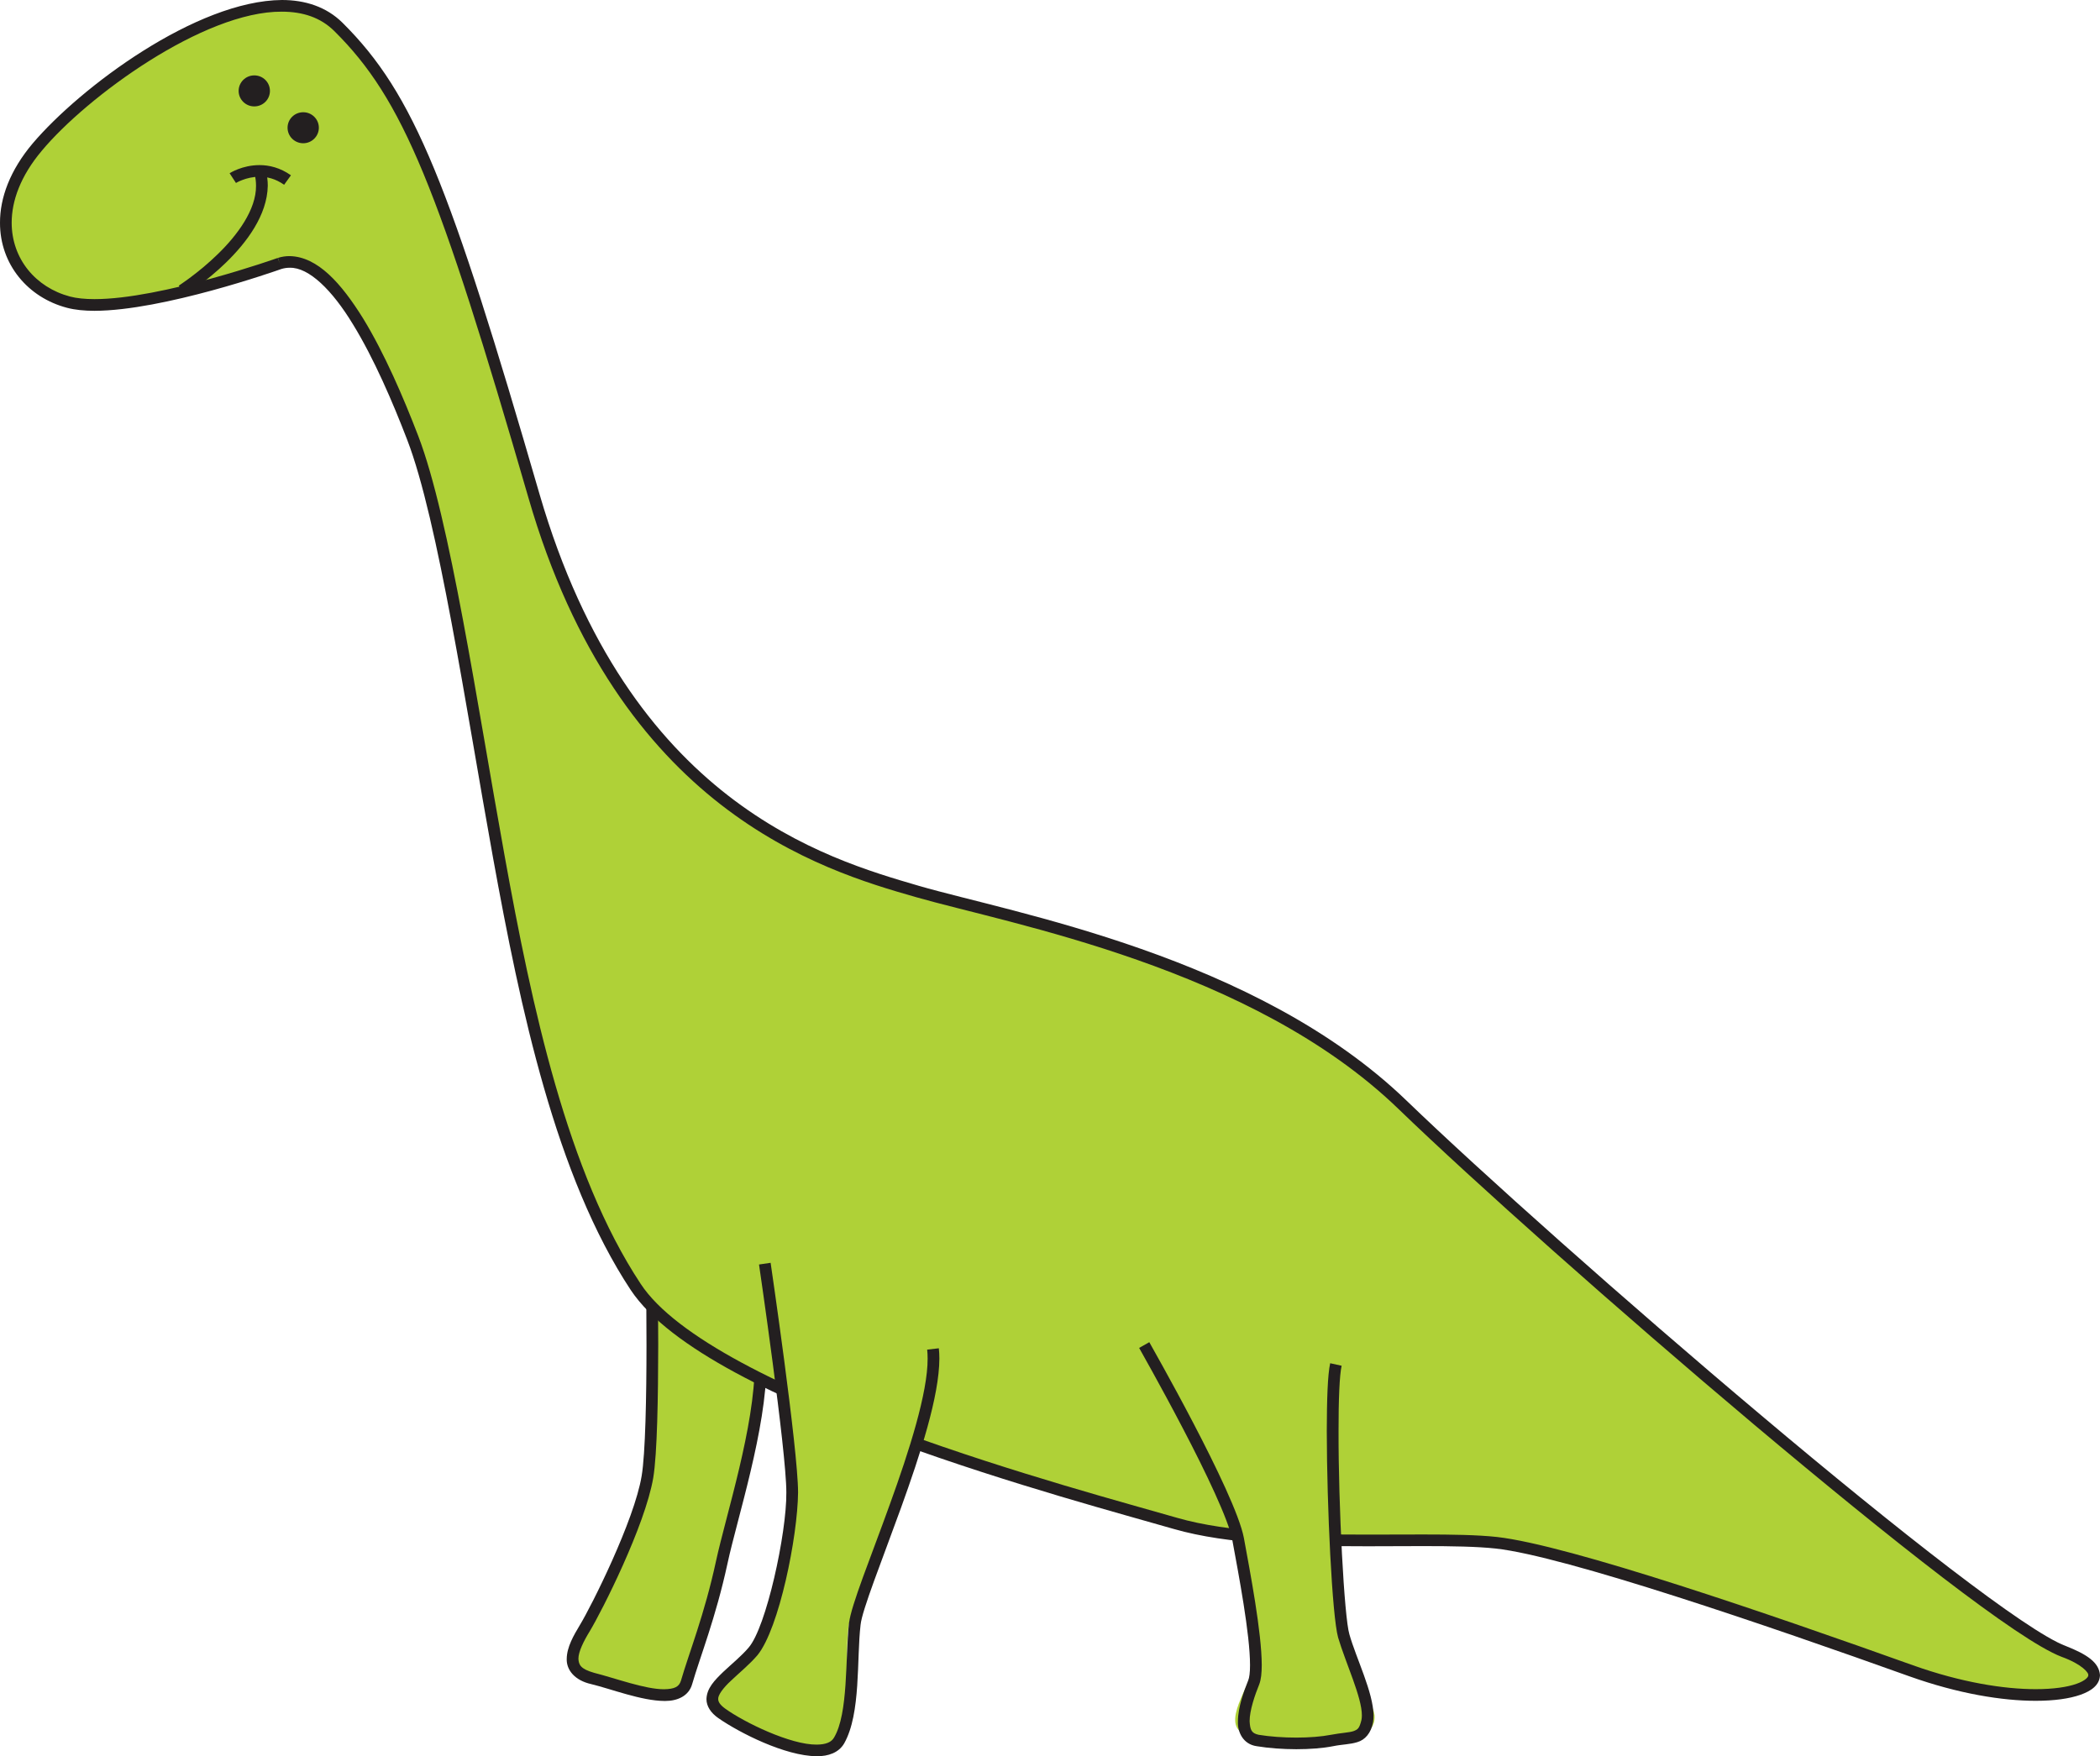 <?xml version="1.0" encoding="utf-8"?>
<!-- Generator: Adobe Illustrator 16.0.0, SVG Export Plug-In . SVG Version: 6.00 Build 0)  -->
<!DOCTYPE svg PUBLIC "-//W3C//DTD SVG 1.1//EN" "http://www.w3.org/Graphics/SVG/1.1/DTD/svg11.dtd">
<svg version="1.1" id="Layer_1" xmlns="http://www.w3.org/2000/svg" xmlns:xlink="http://www.w3.org/1999/xlink" x="0px" y="0px"
	 width="169.646px" height="141.911px" viewBox="0 0 169.646 141.911" enable-background="new 0 0 169.646 141.911"
	 xml:space="preserve">
<g>
	<g>
		<path fill="#AFD137" d="M52.618,100.854c0,0,0.317,14.725-0.316,18.482c-0.63,3.76-4.106,10.652-5.058,12.219
			c-0.943,1.566-1.891,3.445,0.635,4.07c2.527,0.627,6.951,2.506,7.585,0.316c0.629-2.195,1.896-5.326,2.847-9.711
			c0.943-4.389,4.107-13.785,2.84-18.799C59.887,102.42,52.618,100.854,52.618,100.854z"/>
		<path fill="#231F20" d="M53.659,137.444c-1.839-0.012-4.29-0.971-5.897-1.361l0,0c-1.313-0.291-2.01-1.129-1.98-2.043l0,0
			c0.013-0.963,0.561-1.889,1.061-2.729l0,0c0.918-1.5,4.4-8.443,4.992-12.051l0,0c0.303-1.797,0.391-6.441,0.391-10.578l0,0
			c0-4.145-0.078-7.813-0.078-7.816l0,0l-0.013-0.598l0.589,0.127c0.021,0.039,7.449,1.52,8.888,6.924l0,0
			c0.219,0.863,0.31,1.834,0.31,2.869l0,0c-0.006,5.303-2.37,12.506-3.15,16.141l0,0c-0.957,4.422-2.232,7.588-2.853,9.742l0,0
			c-0.277,1-1.229,1.373-2.169,1.373l0,0C53.716,137.444,53.688,137.444,53.659,137.444L53.659,137.444z M53.174,108.682
			c-0.006,4.166-0.078,8.768-0.402,10.732l0,0c-0.672,3.908-4.141,10.748-5.121,12.381l0,0c-0.492,0.799-0.931,1.676-0.924,2.244
			l0,0c0.031,0.482,0.164,0.816,1.266,1.131l0,0c1.686,0.424,4.137,1.342,5.667,1.328l0,0c0.839-0.02,1.192-0.195,1.349-0.688l0,0
			c0.645-2.234,1.899-5.332,2.836-9.68l0,0c0.807-3.713,3.135-10.881,3.124-15.943l0,0c0-0.982-0.085-1.879-0.274-2.641l0,0
			c-0.576-2.301-2.578-3.879-4.502-4.867l0,0c-1.242-0.637-2.414-1.023-3.088-1.215l0,0
			C53.123,102.684,53.168,105.547,53.174,108.682L53.174,108.682z M52.515,101.313l0.104-0.459L52.515,101.313L52.515,101.313z"/>
	</g>
	<g>
		<path fill="#AFD137" d="M22.595,21.286c0,0-12.322,4.385-17.062,3.131c-4.738-1.252-7.266-6.892-2.528-12.531
			c4.74-5.64,18.646-15.348,24.332-9.711c5.689,5.639,8.536,12.847,15.799,37.907c7.27,25.059,23.388,29.761,30.973,31.954
			c7.582,2.192,27.174,5.639,39.185,17.228c12.008,11.591,46.768,41.669,53.405,44.173c6.636,2.506-0.946,5.639-12.324,1.564
			c-11.376-4.068-27.81-9.711-33.496-10.338c-5.689-0.627-18.333,0.627-25.915-1.566c-7.586-2.191-37.604-10.023-43.61-19.109
			c-6-9.085-8.845-22.555-11.058-34.772c-2.211-12.218-4.423-27.255-6.953-33.833C30.814,28.804,26.708,20.032,22.595,21.286z"/>
		<path fill="#231F20" d="M154.216,135.442c-11.355-4.068-27.84-9.711-33.391-10.314l0,0c-1.496-0.162-3.527-0.197-5.836-0.197l0,0
			c-1.42,0-2.955,0.01-4.529,0.014l0,0c-5.354-0.004-11.254-0.135-15.627-1.395l0,0c-3.783-1.098-13.204-3.605-22.429-6.98l0,0
			c-9.235-3.4-18.27-7.574-21.447-12.326l0,0c-6.075-9.205-8.91-22.715-11.129-34.943l0,0c-2.21-12.22-4.437-27.283-6.929-33.753
			l0,0c-1.173-3.058-2.696-6.595-4.382-9.337l0,0c-1.675-2.764-3.561-4.62-5.115-4.576l0,0c-0.221,0-0.439,0.03-0.662,0.097l0,0
			c-0.441,0.155-9.552,3.37-15.109,3.383l0,0c-0.823-0.002-1.566-0.073-2.217-0.244l0,0C2.255,24.044-0.009,21.355,0,17.998l0,0
			c-0.005-2.01,0.804-4.234,2.642-6.411l0,0C6.482,7.061,15.858,0.049,22.776,0l0,0c1.865,0,3.586,0.542,4.897,1.842l0,0
			c5.801,5.76,8.651,13.055,15.919,38.108l0,0c7.244,24.877,23.083,29.422,30.649,31.632l0,0
			c7.532,2.188,27.224,5.622,39.379,17.346l0,0c5.992,5.778,17.681,16.198,28.696,25.469l0,0c10.986,9.264,21.42,17.439,24.551,18.6
			l0,0c1.736,0.684,2.709,1.338,2.778,2.367l0,0c-0.03,0.805-0.712,1.273-1.575,1.58l0,0c-0.894,0.314-2.116,0.488-3.623,0.488l0,0
			C161.777,137.432,158.225,136.874,154.216,135.442L154.216,135.442z M120.929,124.194c5.825,0.65,22.205,6.289,33.607,10.367l0,0
			c3.915,1.396,7.377,1.93,9.912,1.93l0,0c1.432,0,2.569-0.168,3.305-0.434l0,0c0.766-0.266,0.977-0.594,0.943-0.693l0,0
			c0.066-0.172-0.484-0.885-2.165-1.492l0,0c-3.51-1.346-13.771-9.461-24.827-18.758l0,0c-11.031-9.287-22.726-19.704-28.739-25.515
			l0,0c-11.862-11.457-31.356-14.919-38.991-17.113l0,0c-7.603-2.175-23.999-7.028-31.288-32.276l0,0
			C35.417,15.14,32.578,8.028,27.002,2.506l0,0c-1.11-1.096-2.536-1.56-4.226-1.563l0,0C16.465,0.896,6.996,7.827,3.37,12.189l0,0
			c-1.721,2.046-2.427,4.051-2.427,5.809l0,0c0.004,2.922,1.937,5.224,4.709,5.963l0,0c0.539,0.142,1.213,0.209,1.979,0.209l0,0
			c2.676,0.005,6.402-0.825,9.431-1.661l0,0c3.031-0.833,5.37-1.663,5.375-1.668l0,0l0.158,0.445l-0.137-0.449
			c0.311-0.098,0.627-0.145,0.944-0.142l0,0c2.273,0.044,4.177,2.219,5.924,5.025l0,0c1.735,2.833,3.27,6.403,4.457,9.496l0,0
			c2.565,6.683,4.761,21.7,6.978,33.917l0,0c2.204,12.205,5.063,25.634,10.989,34.598l0,0c2.828,4.334,11.809,8.615,20.982,11.953
			l0,0c9.177,3.361,18.563,5.863,22.362,6.963l0,0c4.178,1.209,10.037,1.357,15.365,1.355l0,0c1.574,0,3.102-0.01,4.529-0.01l0,0
			C117.306,123.993,119.354,124.022,120.929,124.194L120.929,124.194z"/>
	</g>
	<path fill="#AFD137" d="M96.702,116.206c0,0,3.163,6.891,3.791,10.494c0.635,3.604,0.951,6.266,0.79,7.834
		c-0.155,1.563-2.842,4.854-0.63,5.637c2.211,0.783,7.903,0.941,8.85,0.471c0.943-0.471,1.896-1.254,1.421-2.51
		c-0.478-1.252-2.845-6.889-2.845-9.082s-0.471-13.158-0.471-13.158S96.547,113.385,96.702,116.206z"/>
	<path fill="#AFD137" d="M62.418,106.024c0,0,1.42,12.217,1.576,14.568c0.158,2.348-1.266,10.34-2.212,11.746
		c-0.944,1.408-4.74,3.758-4.268,5.012c0.478,1.252,3.323,2.664,5.853,3.447c2.527,0.783,3.629,1.092,4.576-0.783
		c0.953-1.883,0-8.305,0.953-9.711c0.944-1.41,5.213-13.627,5.525-15.51C74.742,112.915,63.045,102.735,62.418,106.024z"/>
	<path fill="#231F20" d="M65.977,141.911c-2.559-0.023-6.225-1.885-7.947-3.08l0,0c-0.609-0.426-0.961-0.963-0.959-1.539l0,0
		c0.027-0.887,0.667-1.527,1.346-2.188l0,0c0.69-0.65,1.502-1.309,2.057-1.969l0,0c1.419-1.613,3.082-9.238,3.05-12.543l0,0
		c0.005-3.35-2.204-18.398-2.207-18.416l0,0l0.937-0.137c0,0.02,2.211,15.004,2.217,18.553l0,0c-0.033,3.584-1.53,10.99-3.27,13.141
		l0,0c-0.641,0.758-1.477,1.43-2.129,2.055l0,0c-0.667,0.611-1.078,1.193-1.053,1.504l0,0c0.008,0.193,0.09,0.426,0.568,0.773l0,0
		c1.539,1.111,5.281,2.93,7.391,2.906l0,0c0.753-0.006,1.189-0.201,1.399-0.568l0,0c1.159-1.943,0.904-6.332,1.202-9.213l0,0
		c0.182-1.514,1.77-5.352,3.32-9.672l0,0c1.553-4.285,3.051-8.982,3.038-11.74l0,0c0-0.262-0.013-0.506-0.036-0.723l0,0l0.941-0.109
		c0.03,0.26,0.044,0.539,0.044,0.832l0,0c-0.008,3.045-1.538,7.73-3.097,12.055l0,0c-1.553,4.295-3.152,8.281-3.268,9.461l0,0
		c-0.328,2.756,0.045,7.145-1.324,9.578l0,0c-0.448,0.77-1.305,1.039-2.195,1.039l0,0C65.994,141.911,65.985,141.911,65.977,141.911
		L65.977,141.911z"/>
	<path fill="#231F20" d="M101.521,141.1c-1.106-0.158-1.558-1.15-1.517-2.021l0,0c0.008-1.133,0.48-2.416,0.838-3.314l0,0
		c0.078-0.182,0.146-0.635,0.14-1.213l0,0c0.006-2.488-0.921-7.336-1.432-10.117l0,0c-0.274-1.576-2.17-5.535-3.981-8.992l0,0
		c-1.815-3.479-3.543-6.518-3.545-6.525l0,0l0.821-0.465c0.013,0.043,6.944,12.154,7.64,15.813l0,0
		c0.511,2.795,1.439,7.621,1.444,10.287l0,0c-0.005,0.635-0.048,1.148-0.208,1.564l0,0c-0.346,0.85-0.775,2.096-0.771,2.963l0,0
		c0.04,0.717,0.157,0.973,0.729,1.098l0,0c0.912,0.15,1.998,0.227,3.041,0.227l0,0c1.042,0,2.043-0.078,2.792-0.225l0,0
		c0.835-0.16,1.486-0.176,1.839-0.301l0,0c0.332-0.131,0.463-0.199,0.632-0.896l0,0c0.021-0.104,0.034-0.225,0.034-0.365l0,0
		c0.016-1.453-1.319-4.266-1.921-6.307l0,0c-0.479-1.723-0.905-10.539-0.913-16.674l0,0c0.006-2.541,0.07-4.555,0.275-5.482l0,0
		l0.925,0.203c-0.169,0.721-0.254,2.775-0.249,5.279l0,0c-0.014,6.029,0.459,15.039,0.874,16.418l0,0
		c0.548,1.945,1.935,4.691,1.952,6.563l0,0c0,0.188-0.01,0.369-0.043,0.549l0,0c-0.148,0.867-0.651,1.43-1.266,1.605l0,0
		c-0.597,0.189-1.211,0.176-1.957,0.328l0,0c-0.83,0.164-1.884,0.244-2.975,0.244l0,0C103.63,141.342,102.505,141.262,101.521,141.1
		L101.521,141.1z"/>
	<path fill="#231F20" d="M25.758,10.32c0,0.692-0.569,1.255-1.262,1.255c-0.701,0-1.266-0.563-1.266-1.255
		c0-0.691,0.565-1.251,1.266-1.251C25.189,9.068,25.758,9.629,25.758,10.32z"/>
	<path fill="#231F20" d="M21.807,7.346c0,0.691-0.562,1.252-1.267,1.252c-0.694,0-1.262-0.561-1.262-1.252
		c0-0.693,0.567-1.254,1.262-1.254C21.245,6.091,21.807,6.652,21.807,7.346z"/>
	<path fill="#231F20" d="M14.439,23.083c0-0.005,1.581-1.01,3.156-2.549l0,0c1.587-1.538,3.109-3.6,3.088-5.525l0,0
		c0-0.324-0.037-0.645-0.122-0.963l0,0l0.914-0.242c0.108,0.401,0.157,0.805,0.157,1.206l0,0c-0.088,4.769-6.668,8.807-6.676,8.863
		l0,0L14.439,23.083L14.439,23.083z"/>
	<path fill="#231F20" d="M20.958,14.281c-0.542,0-1.027,0.129-1.372,0.26l0,0c-0.342,0.129-0.524,0.244-0.524,0.244l0,0
		l-0.513-0.787c0.041-0.022,1.019-0.655,2.409-0.657l0,0c0.772-0.003,1.675,0.205,2.546,0.824l0,0l-0.553,0.766
		C22.247,14.43,21.569,14.283,20.958,14.281L20.958,14.281z"/>
</g>
</svg>

